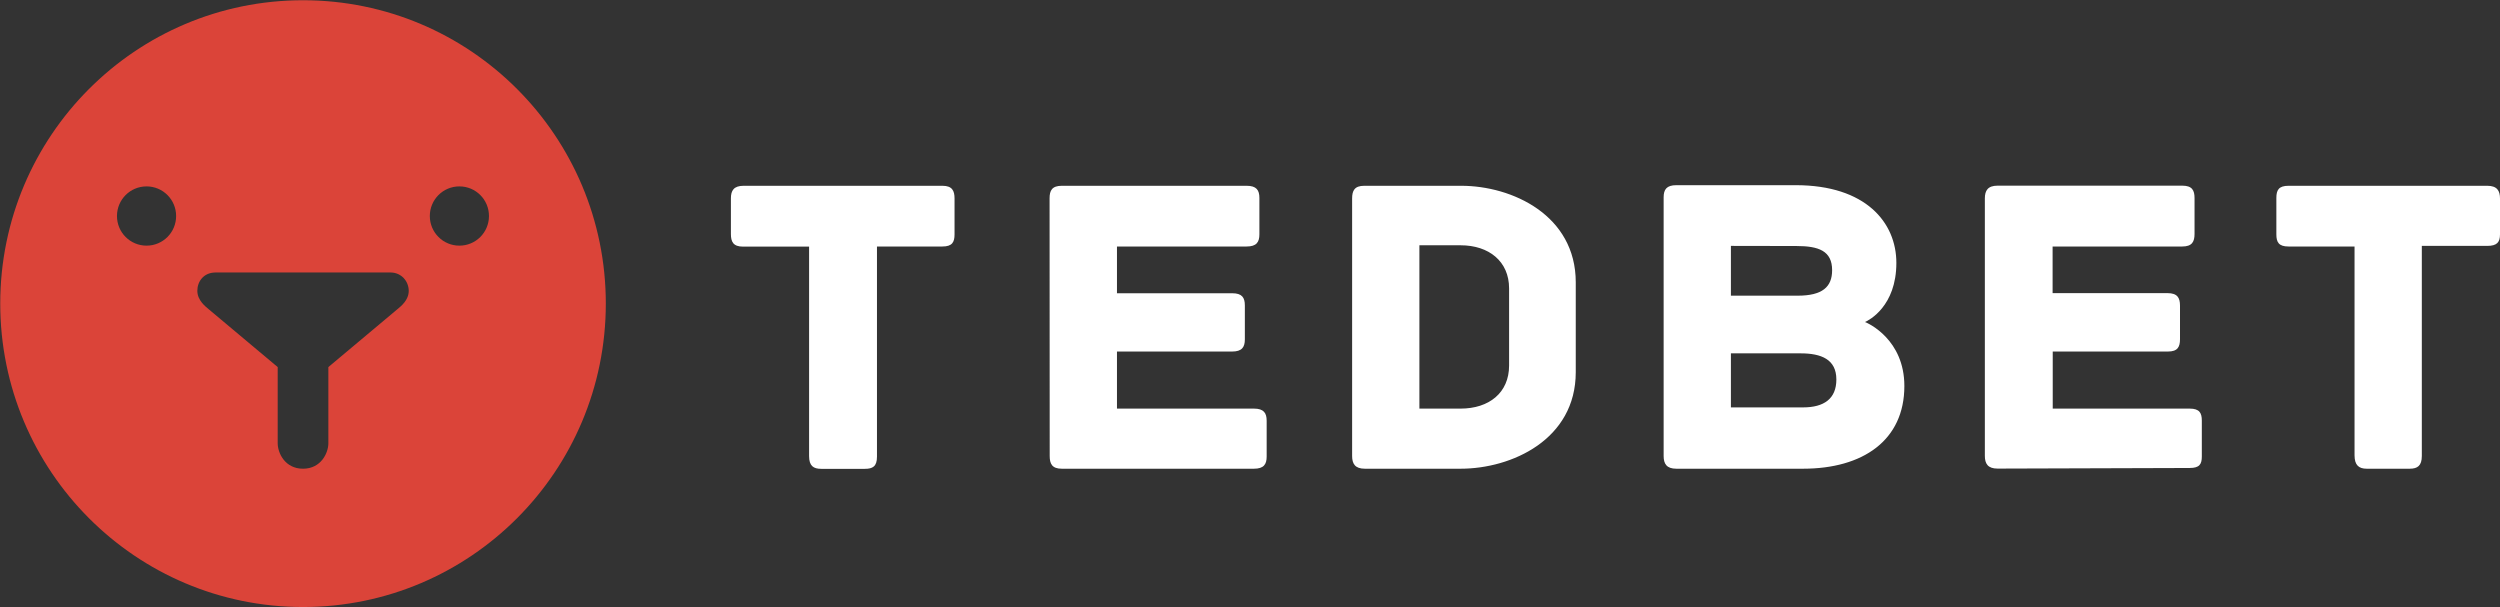 <svg width="350" height="85" viewBox="0 0 350 85" fill="none" xmlns="http://www.w3.org/2000/svg">
<rect x="0" y="0" width="350" height="85" fill="#333333" stroke="none"/>
<g clip-path="url(#clip0_2737_519)">
<path fill-rule="evenodd" clip-rule="evenodd" d="M42.424 0.034C19.006 0.034 0.034 19.04 0.034 42.5C0.034 65.96 19.006 84.983 42.424 84.983C65.842 84.983 84.814 65.96 84.814 42.5C84.814 19.04 65.842 0.034 42.424 0.034ZM20.516 34.391C18.226 34.391 16.376 32.538 16.376 30.243C16.376 27.948 18.226 26.095 20.516 26.095C22.807 26.095 24.657 27.948 24.657 30.243C24.657 32.538 22.807 34.391 20.516 34.391ZM55.644 43.282C54.795 43.996 45.971 51.391 45.971 51.391C45.971 51.391 45.971 61.302 45.971 62.067C45.971 63.376 44.97 65.62 42.424 65.62C39.879 65.62 38.878 63.393 38.878 62.067C38.878 60.741 38.878 51.391 38.878 51.391C38.878 51.391 30.002 43.945 29.205 43.282C28.764 42.908 27.627 42.041 27.627 40.715C27.627 39.389 28.526 38.148 30.189 38.148C30.953 38.148 53.234 38.148 54.659 38.148C56.238 38.148 57.222 39.423 57.222 40.715C57.222 42.024 56.153 42.857 55.644 43.282ZM64.315 34.391C62.024 34.391 60.175 32.538 60.175 30.243C60.175 27.948 62.024 26.095 64.315 26.095C66.606 26.095 68.456 27.948 68.456 30.243C68.456 32.538 66.606 34.391 64.315 34.391Z" fill="#DB4439"/>
<path fill-rule="evenodd" clip-rule="evenodd" d="M131.939 26.01H104.109C102.735 26.01 102.327 26.673 102.327 27.761V32.759C102.327 33.847 102.65 34.527 104.024 34.527H113.273V63.852C113.273 65.229 113.884 65.637 114.97 65.637H121.079C122.165 65.637 122.776 65.314 122.776 63.937V34.51H131.939C133.314 34.51 133.636 33.898 133.636 32.81V27.795C133.636 26.707 133.314 26.01 131.939 26.01ZM175.552 57.205H156.376V49.215H172.497C173.872 49.215 174.279 48.603 174.279 47.515V42.755C174.279 41.667 173.888 41.055 172.514 41.055H156.376V34.51H174.533C175.908 34.51 176.315 33.898 176.315 32.81V27.71C176.315 26.622 175.908 26.01 174.533 26.01H148.655C147.28 26.01 146.941 26.673 146.941 27.761L146.958 63.835C146.958 64.923 147.28 65.62 148.655 65.62H175.552C176.926 65.62 177.333 65.008 177.333 63.92V58.905C177.333 57.817 176.926 57.205 175.552 57.205ZM204.57 26.01H190.994C189.619 26.01 189.297 26.707 189.297 27.795V63.835C189.297 64.923 189.704 65.62 191.079 65.62H204.485C211.629 65.62 220.606 61.54 220.606 52.105V39.525C220.606 30.141 211.714 26.01 204.57 26.01ZM211.273 51.17C211.273 55.012 208.439 57.205 204.485 57.205H198.715V34.34H204.485C208.439 34.34 211.273 36.584 211.273 40.375V51.17ZM261.096 45.084C261.639 44.846 265.491 42.891 265.491 36.805C265.491 31.144 261.198 25.925 251.406 25.925H234.691C233.316 25.925 232.909 26.537 232.909 27.625V63.835C232.909 64.923 233.316 65.62 234.691 65.62H252.424C260.773 65.62 266.611 61.676 266.611 54.043C266.611 47.549 261.571 45.254 261.096 45.084ZM242.327 34.425L251.491 34.442C254.613 34.442 256.497 35.122 256.497 37.825C256.497 40.171 255.139 41.395 251.661 41.395H251.321H242.327V34.425ZM252.424 57.035H242.327V49.47H252.085C254.97 49.47 257.091 50.303 257.091 53.125C257.091 55.828 255.36 57.035 252.424 57.035ZM306.558 57.205H287.382V49.215H303.503C304.878 49.215 305.2 48.569 305.2 47.481V42.789C305.2 41.701 304.844 41.038 303.452 41.038H287.365V34.51H305.522C306.897 34.51 307.236 33.83 307.236 32.742V27.744C307.236 26.656 306.914 25.993 305.522 25.993H279.661C278.286 25.993 277.879 26.69 277.879 27.778V63.818C277.879 64.906 278.286 65.603 279.661 65.603L306.558 65.518C307.932 65.518 308.255 64.991 308.255 63.903V58.888C308.255 57.817 307.932 57.205 306.558 57.205ZM348.218 26.01H320.388C319.013 26.01 318.691 26.622 318.691 27.71V32.81C318.691 33.898 319.013 34.51 320.388 34.51H329.636V63.75C329.636 65.127 330.247 65.62 331.333 65.62H337.358C338.444 65.62 339.055 65.212 339.055 63.835V34.425H348.218C349.593 34.425 350 33.898 350 32.81V27.795C350 26.707 349.593 26.01 348.218 26.01Z" fill="white"/>
</g>
<defs>
<clipPath id="clip0_2737_519">
<rect width="350" height="85" fill="white"/>
</clipPath>
</defs>
</svg>
